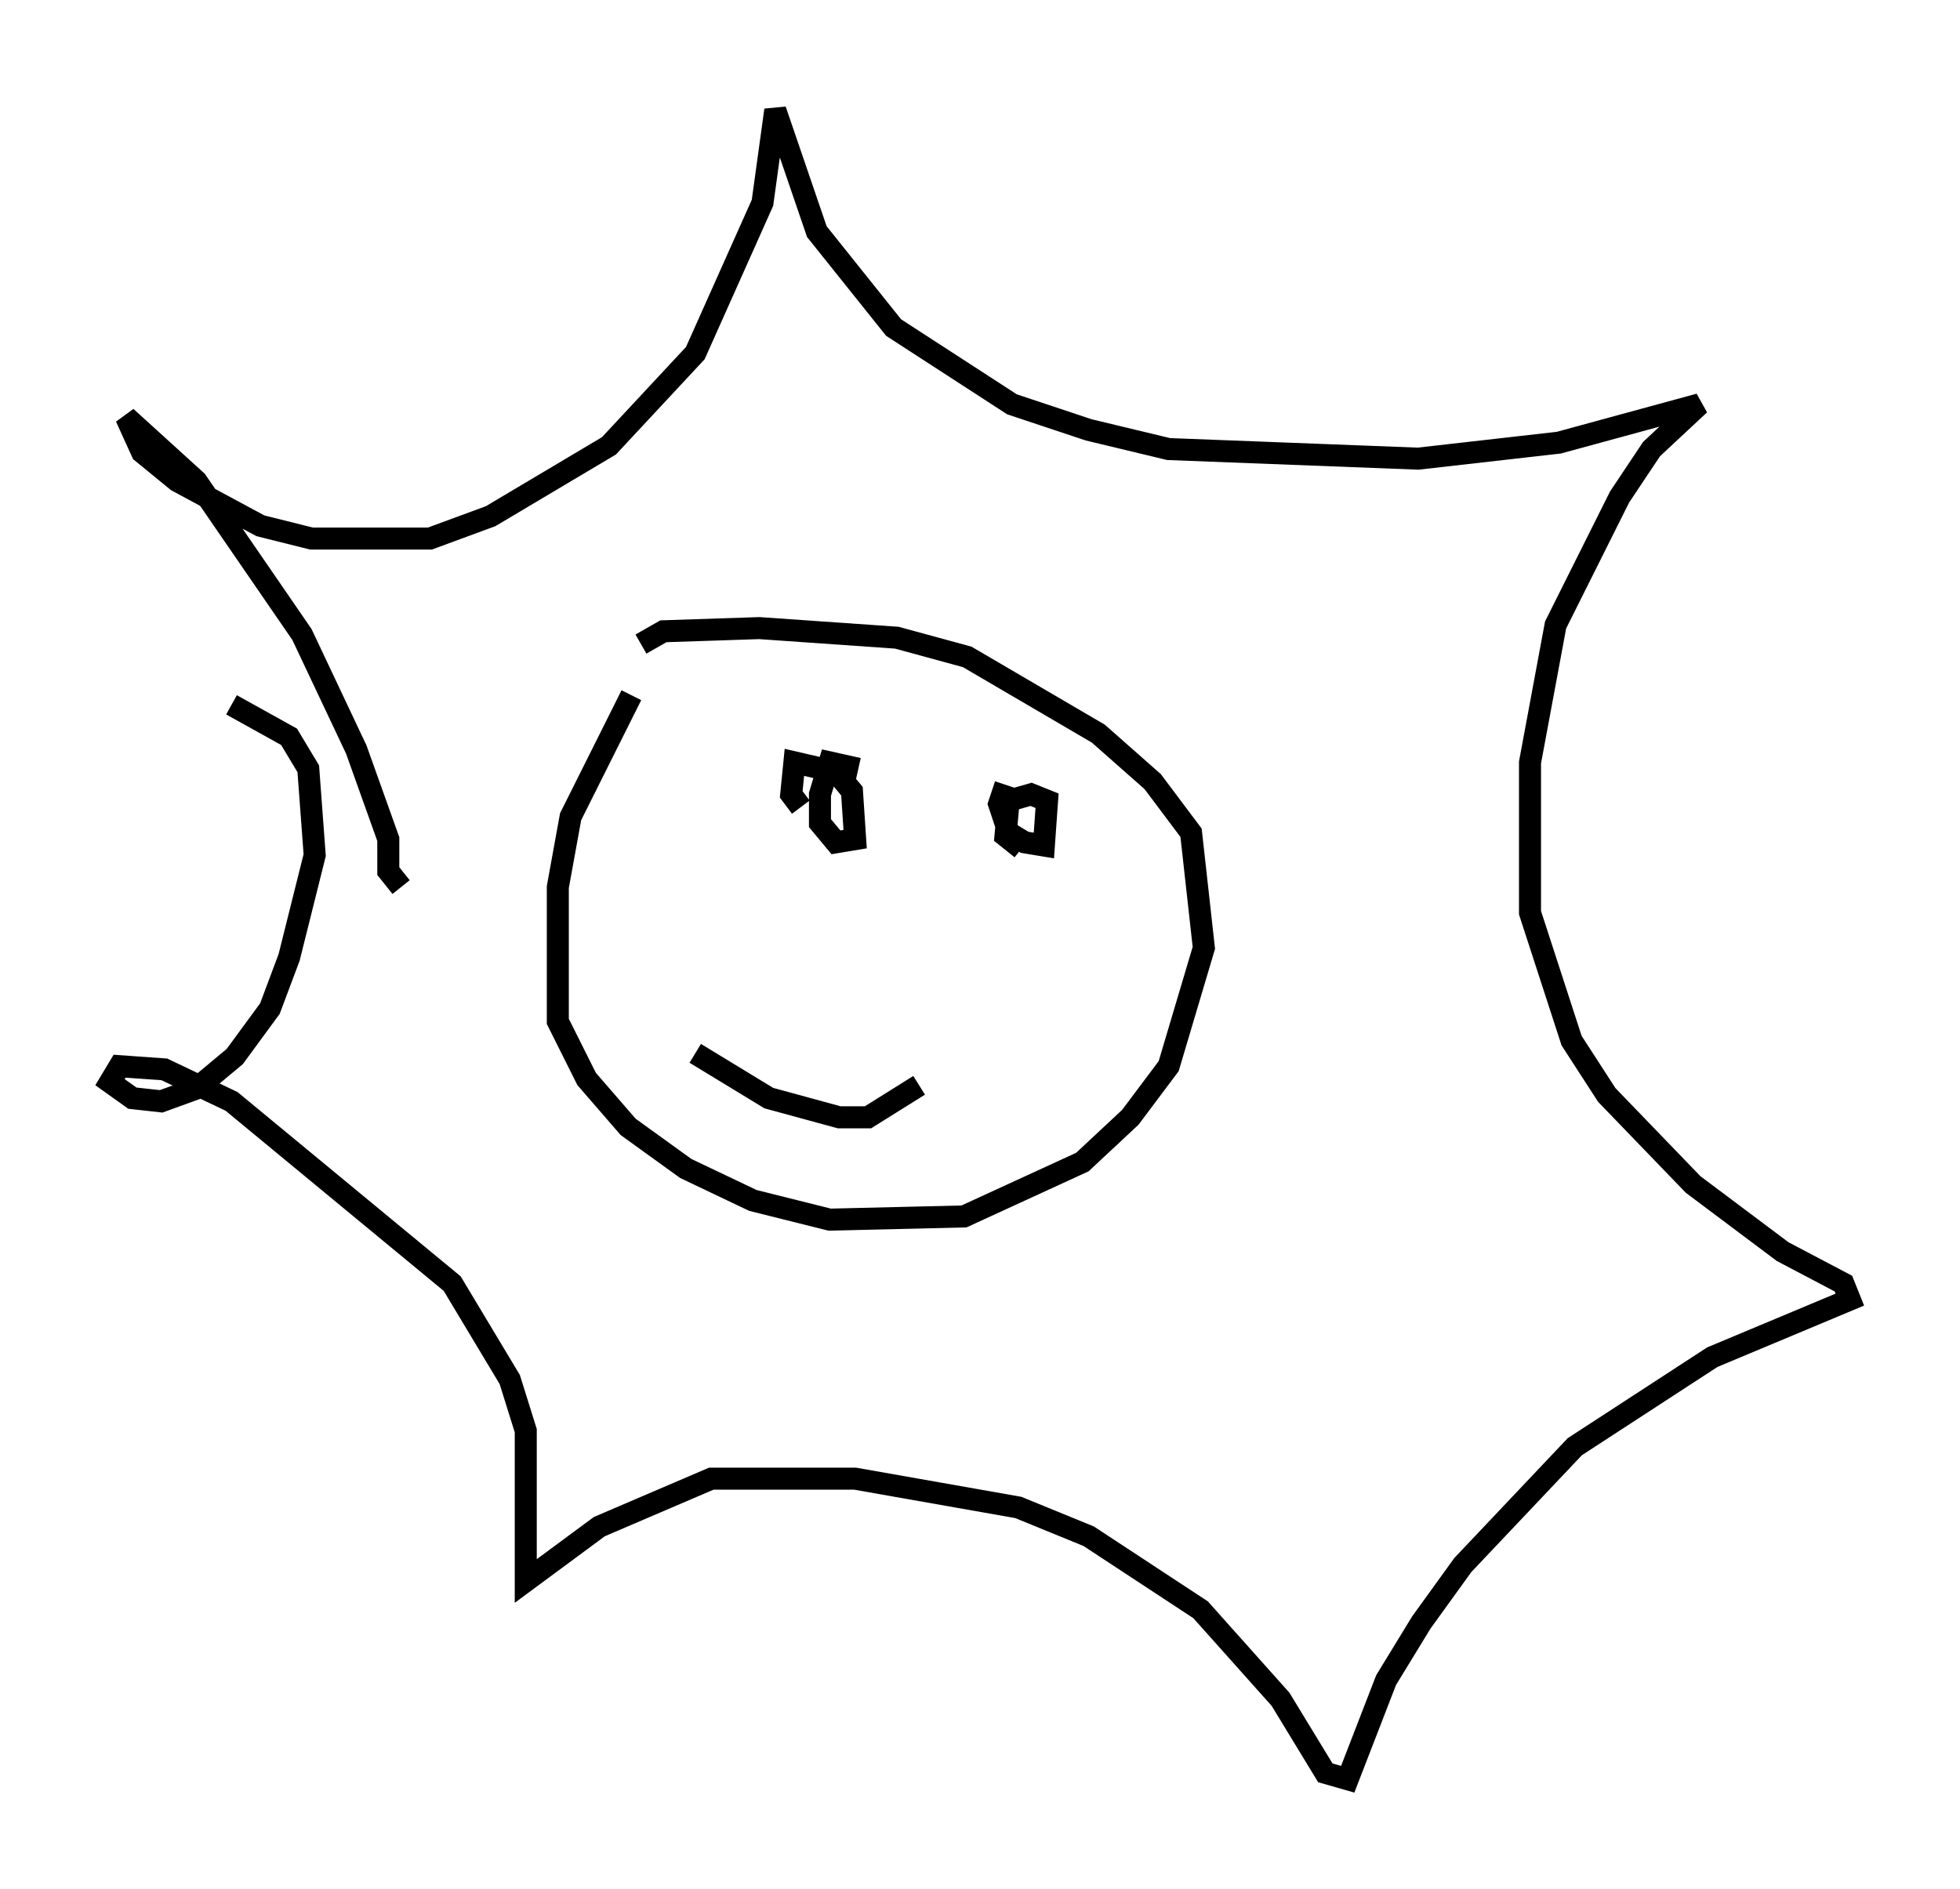 <?xml version="1.0" encoding="utf-8" ?>
<svg baseProfile="full" height="85.821" version="1.1" width="89.017" xmlns="http://www.w3.org/2000/svg" xmlns:ev="http://www.w3.org/2001/xml-events" xmlns:xlink="http://www.w3.org/1999/xlink"><defs /><rect fill="white" height="85.821" width="89.017" x="0" y="0" /><path d="M30.709, 29.402 m-2.034, 2.179 l-2.76, 5.52 -0.581, 3.196 l0.0, 6.101 1.307, 2.615 l1.888, 2.179 2.615, 1.888 l3.05, 1.453 3.486, 0.872 l6.101, -0.145 5.374, -2.469 l2.179, -2.034 1.743, -2.324 l1.598, -5.374 -0.581, -5.229 l-1.743, -2.324 -2.469, -2.179 l-5.955, -3.486 -3.196, -0.872 l-6.246, -0.436 -4.358, 0.145 l-1.017, 0.581 m-10.894, 11.039 l-0.581, -0.726 0.0, -1.453 l-1.453, -4.067 -2.469, -5.229 l-4.793, -6.972 -3.196, -2.905 l0.726, 1.598 1.598, 1.307 l3.777, 2.034 2.324, 0.581 l5.374, 0.0 2.76, -1.017 l5.374, -3.196 3.922, -4.212 l3.05, -6.827 0.581, -4.212 l1.888, 5.52 3.486, 4.358 l5.374, 3.486 3.486, 1.162 l3.631, 0.872 11.33, 0.436 l6.391, -0.726 6.391, -1.743 l-2.179, 2.034 -1.453, 2.179 l-2.905, 5.81 -1.162, 6.246 l0.0, 6.827 1.888, 5.81 l1.598, 2.469 3.922, 4.067 l4.067, 3.05 2.76, 1.453 l0.291, 0.726 -6.246, 2.615 l-6.246, 4.067 -5.084, 5.374 l-1.888, 2.615 -1.598, 2.615 l-1.743, 4.503 -1.017, -0.291 l-2.034, -3.341 -3.631, -4.067 l-5.084, -3.341 -3.196, -1.307 l-7.408, -1.307 -6.536, 0.0 l-5.084, 2.179 -3.341, 2.469 l0.0, -6.827 -0.726, -2.324 l-2.615, -4.358 -10.022, -8.279 l-3.05, -1.453 -2.034, -0.145 l-0.436, 0.726 1.017, 0.726 l1.307, 0.145 1.598, -0.581 l1.743, -1.453 1.598, -2.179 l0.872, -2.324 1.162, -4.648 l-0.291, -3.922 -0.872, -1.453 l-2.615, -1.453 m28.469, 2.905 l-1.307, -0.291 -0.436, 1.453 l0.0, 1.307 0.726, 0.872 l0.872, -0.145 -0.145, -2.179 l-0.726, -0.872 -1.888, -0.436 l-0.145, 1.453 0.436, 0.581 m9.296, -1.017 l-0.291, 0.872 0.436, 1.307 l0.726, 0.436 0.872, 0.145 l0.145, -2.034 -0.726, -0.291 l-1.017, 0.291 -0.145, 1.598 l0.726, 0.581 m-14.816, 9.296 l3.341, 2.034 3.196, 0.872 l1.307, 0.0 2.324, -1.453 " fill="none" stroke="black" stroke-width="1" /></svg>
